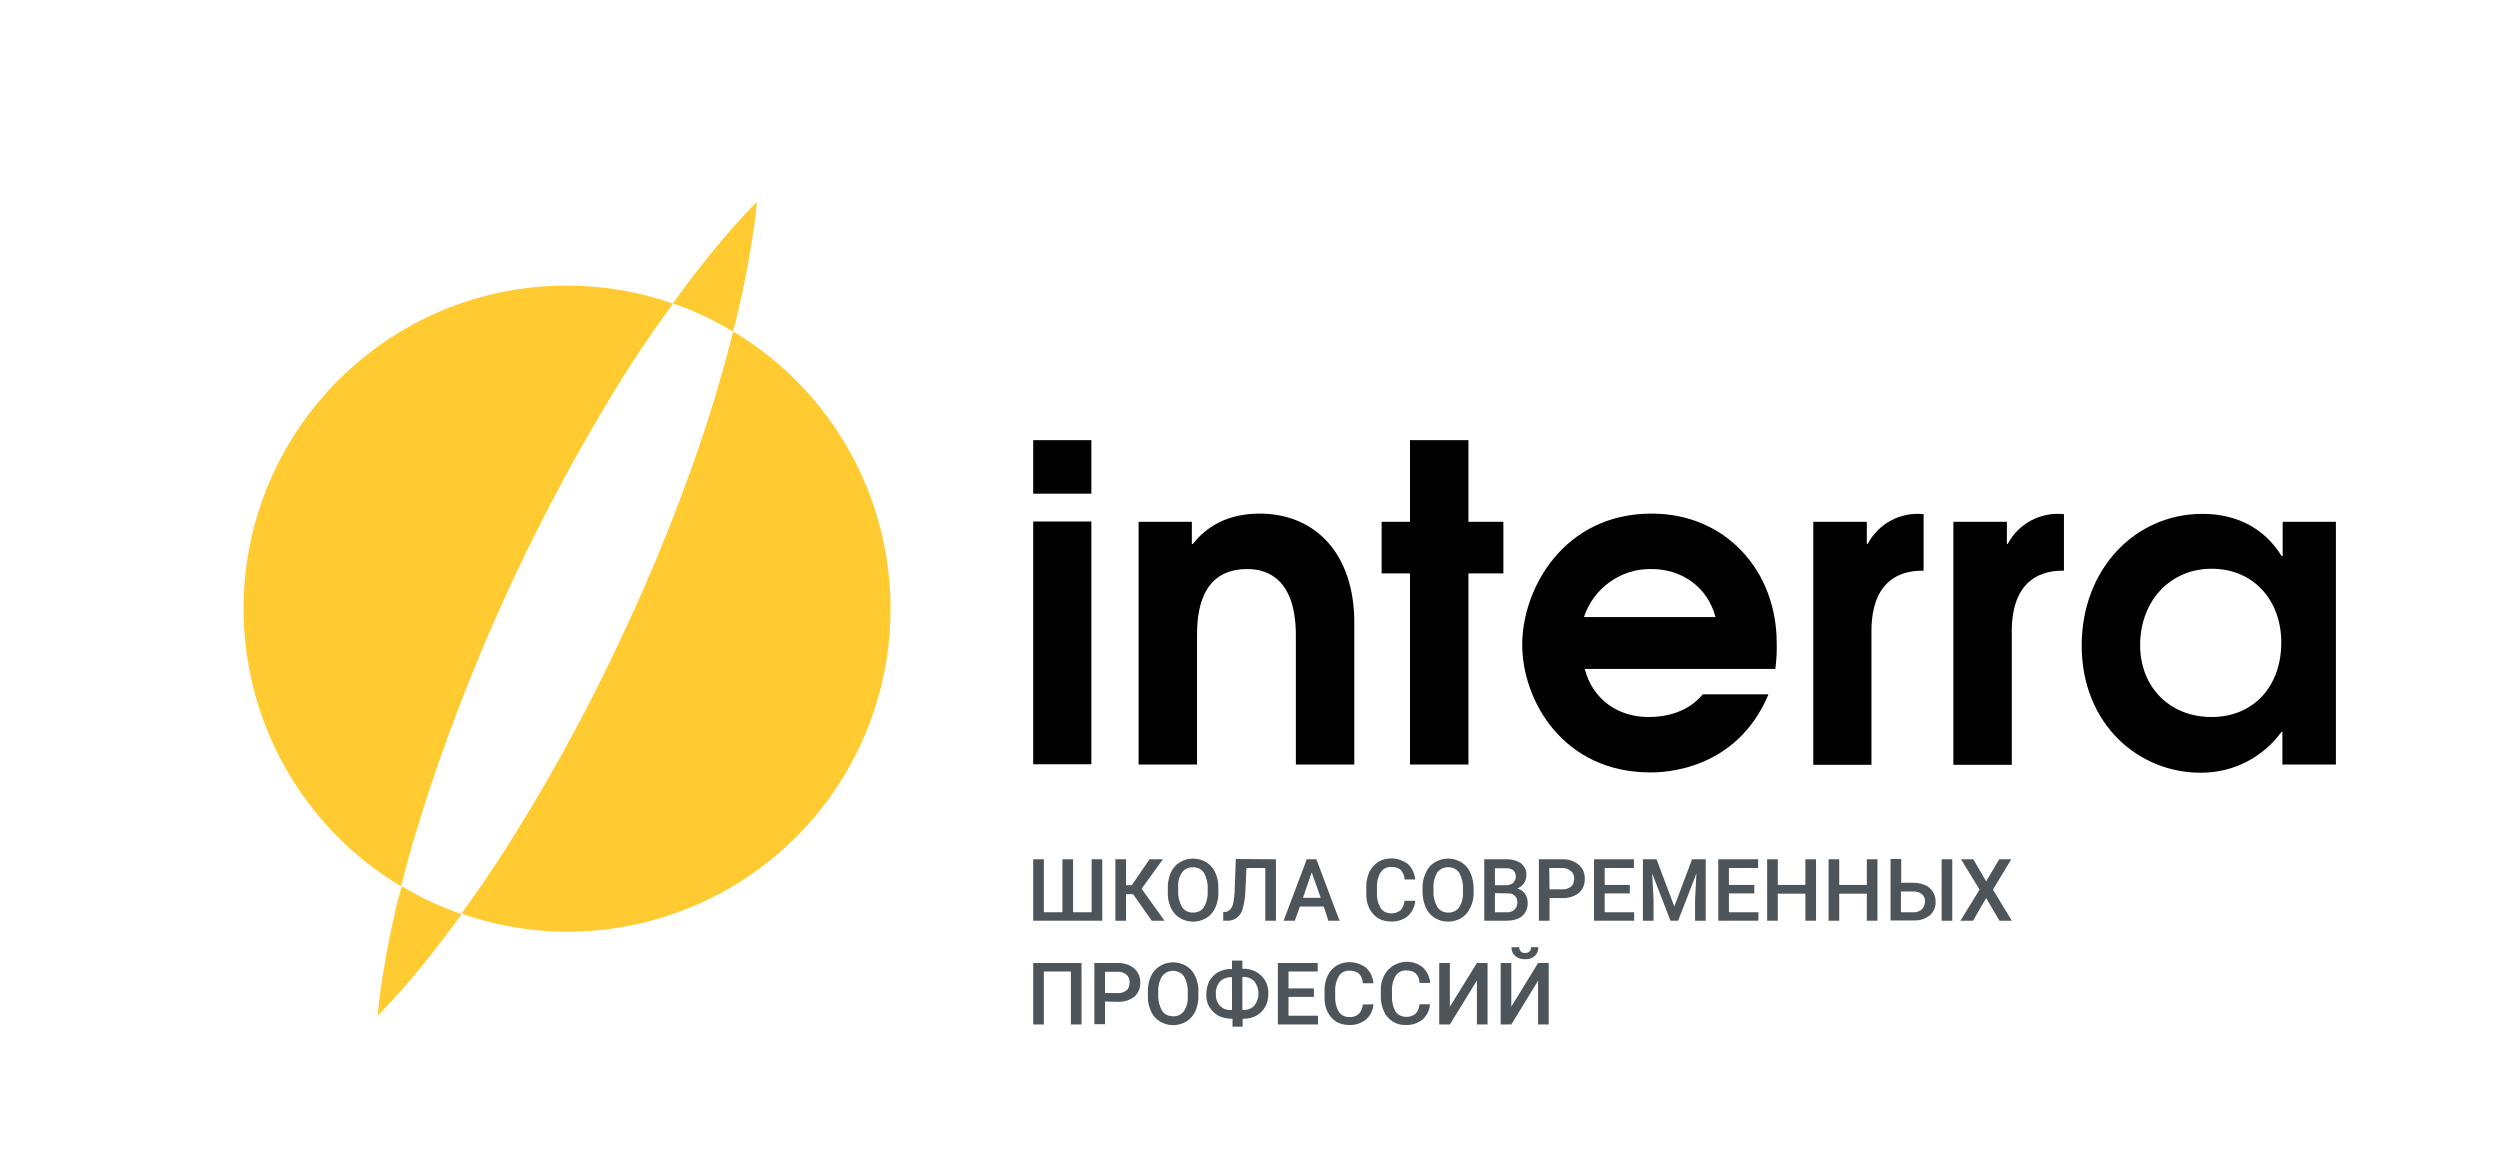 
<svg  xmlns="http://www.w3.org/2000/svg" xmlns:xlink="http://www.w3.org/1999/xlink" viewBox="0 0 915.6 430.6">
<style type="text/css"> .st0{fill:#FFCB31;} .st2{fill:#4D555B;}</style>
    <path class="st0" d="M269.9,115.8c1.6-6.8,3.1-13.6,4.3-20.6s2.4-14,3-21.3c-5.1,5.1-9.8,10.5-14.4,16s-8.9,11-13,16.6
	c-1.1,1.5-2.2,3.1-3.4,4.6c7.7,2.6,15,6.1,22,10.3C269,119.5,269.5,117.6,269.9,115.8"/>
    <path class="st0" d="M145.6,330.1c-1.6,6.8-3.1,13.6-4.3,20.6s-2.4,14-3,21.3c5.1-5.1,9.8-10.5,14.4-16s8.8-11,13-16.6
	c1.1-1.5,2.2-3.1,3.4-4.6c-7.6-2.6-15-6-21.9-10.2C146.6,326.4,146.1,328.3,145.6,330.1"/>
    <path class="st0" d="M268.5,121.4c-1.2,5-2.5,9.8-3.9,14.7c-1.9,6.7-3.9,13.3-6,19.8c-8.6,26.1-18.8,51.6-30.5,76.5
	c-11.6,24.9-24.6,49.1-39.1,72.4c-3.6,5.9-7.4,11.7-11.3,17.4c-2.8,4.2-5.8,8.3-8.7,12.4c61.7,21.5,129.1-11.1,150.6-72.8
	C338,208.8,316.7,150.1,268.5,121.4"/>
    <path class="st0" d="M157,290c17.3-52.2,40.6-102.3,69.4-149.1c3.6-5.8,7.4-11.7,11.3-17.3c2.8-4.2,5.8-8.3,8.8-12.4
	c-12.5-4.4-25.6-6.6-38.8-6.6c-65.4-0.1-118.4,52.9-118.5,118.3c0,41.7,21.9,80.4,57.7,101.7c1.2-5,2.6-9.8,3.9-14.7
	C152.8,303.2,154.9,296.6,157,290"/>
    <path class="st1" d="M378.4,161.2h21.3v19.6h-21.3V161.2z M378.4,191h21.3v88.9h-21.3V191z"/>
    <path class="st1" d="M416.9,191.1h19.6v8.1h0.4c2.9-3.7,9.9-11.1,24.4-11.1c20.5,0,34.7,14.8,34.7,39.9v52h-21.4v-47.2
	c0-19.9-9.5-24.4-17.8-24.4c-17.4,0-18.4,16.6-18.4,24.4V280H417v-88.9H416.9z"/>
    <polygon class="st1" points="516.4,210 506,210 506,191.1 516.4,191.1 516.4,161.2 537.8,161.2 537.8,191.1 550.6,191.1 550.6,210
	537.8,210 537.8,280 516.4,280 "/>
    <path class="st1" d="M580.4,245c2.8,10.9,11.9,17.6,23.3,17.6c6.9,0,14.6-1.9,19.9-8.3h24.1c-11.9,28.3-39,28.6-43.2,28.6
	c-32,0-47-26.3-47-46.8s15.2-48,47.4-48c27.1,0,45.8,20.9,45.8,47.4c0.1,3.2-0.1,6.3-0.5,9.5H580.4z M628.3,226
	c-3-11.2-12.5-17.6-23.5-17.6c-11.2-0.2-21.2,7-24.7,17.6H628.3z"/>
    <path class="st1" d="M664.1,191.1h19.6v8.1h0.3c4-7.5,12.1-11.8,20.5-10.9V209c-19.4-0.2-19.1,18.3-19.1,23.1v48h-21.3V191.1z"/>
    <path class="st1" d="M715.5,191.1H735v8.1h0.3c4-7.5,12.1-11.8,20.6-10.9V209c-19.4-0.2-19.1,18.3-19.1,23.1v48h-21.4V191.1z"/>
    <path class="st1" d="M855.5,280h-19.6v-12h-0.3c-6.9,9.5-17.9,15.1-29.7,15c-22.7,0-43.5-17.8-43.5-46.6c0-28,19.6-48.2,44.2-48.2
	c12.7,0,22.7,5.3,29,15.4h0.4v-12.5h19.5V280z M783.8,236.3c0,15.1,10.6,26.3,26.2,26.3c15.2,0,25.5-11.1,25.5-27.3
	c0-15.4-10.1-27-25.5-27S783.8,220.3,783.8,236.3"/>
    <polygon class="st2" points="382.3,314.7 382.3,334.1 389.1,334.1 389.1,314.7 393,314.7 393,334.1 399.8,334.1 399.8,314.7
	403.7,314.7 403.7,337.2 378.4,337.2 378.4,314.7 "/>
    <polygon class="st2" points="415,327.5 412.4,327.5 412.4,337.2 408.5,337.2 408.5,314.7 412.4,314.7 412.4,324.2 414.5,324.2
	421,314.7 425.9,314.7 418.1,325.5 426.5,337.2 421.8,337.2 "/>
    <path class="st2" d="M446.2,326.6c0.1,2-0.3,4-1.1,5.8c-0.7,1.6-1.8,2.9-3.3,3.8c-3,1.8-6.7,1.8-9.7,0c-1.5-0.9-2.6-2.2-3.3-3.8
	c-0.8-1.8-1.2-3.7-1.1-5.7v-1.2c-0.1-2,0.3-4,1.1-5.9c0.7-1.6,1.8-2.9,3.3-3.8c3-1.8,6.7-1.8,9.7,0c1.4,0.9,2.6,2.2,3.3,3.8
	c0.8,1.8,1.2,3.8,1.1,5.8V326.6z M442.3,325.4c0.1-2-0.4-4-1.4-5.8c-0.9-1.3-2.4-2-4-2c-1.6,0-3.1,0.7-4,1.9
	c-1.1,1.7-1.6,3.6-1.4,5.6v1.3c-0.1,2,0.4,4,1.4,5.8c0.9,1.3,2.4,2.1,4,2c1.6,0.1,3.1-0.6,4-1.9c1-1.7,1.5-3.7,1.4-5.8V325.4z"/>
    <path class="st2" d="M467.3,314.7v22.5h-3.9v-19.3h-6.9l-0.4,8.7c-0.1,2.1-0.4,4.2-1,6.3c-0.7,2.8-3.3,4.6-6.1,4.3h-1v-3.1l0.6-0.1
	c0.8,0,1.5-0.4,2-1c0.6-0.7,1-1.6,1.1-2.5c0.3-1.6,0.5-3.2,0.5-4.9l0.4-11L467.3,314.7z"/>
    <path class="st2" d="M484.8,332h-8.7l-1.9,5.2h-4.1l8.5-22.5h3.5l8.5,22.5h-4.1L484.8,332z M477.2,328.8h6.5l-3.3-9.3L477.2,328.8z"
    />
    <path class="st2" d="M518.3,329.9c-0.1,2.1-1.1,4.1-2.7,5.6c-1.7,1.4-4,2.1-6.2,2c-1.7,0-3.3-0.4-4.7-1.2c-1.4-0.9-2.5-2.2-3.2-3.6
	c-0.8-1.7-1.2-3.6-1.1-5.5V325c-0.1-1.9,0.3-3.8,1.1-5.6c0.7-1.5,1.8-2.8,3.2-3.7c3.4-2,7.7-1.7,10.9,0.7c1.6,1.5,2.5,3.5,2.7,5.7
	h-3.9c0-1.3-0.5-2.5-1.4-3.5c-0.9-0.8-2.2-1.1-3.4-1.1c-1.5-0.1-3,0.6-3.9,1.9c-1,1.6-1.5,3.6-1.4,5.5v2c-0.1,2,0.3,3.9,1.3,5.6
	c0.8,1.3,2.3,2,3.8,2c1.2,0.1,2.5-0.3,3.5-1.1c0.9-0.9,1.4-2.2,1.5-3.5L518.3,329.9z"/>
    <path class="st2" d="M539.7,326.6c0.1,2-0.3,4-1.2,5.8c-0.7,1.6-1.8,2.9-3.3,3.8c-3,1.8-6.7,1.8-9.7,0c-1.5-0.9-2.6-2.2-3.3-3.8
	c-0.8-1.8-1.2-3.7-1.2-5.7v-1.2c-0.1-2,0.3-4,1.2-5.9c0.7-1.6,1.8-2.9,3.3-3.8c3-1.8,6.7-1.8,9.7,0c1.4,0.9,2.6,2.2,3.3,3.8
	c0.8,1.8,1.2,3.8,1.2,5.8V326.6z M535.8,325.4c0.1-2-0.4-4-1.4-5.8c-0.9-1.3-2.4-2-4-2c-1.6,0-3.1,0.7-4,1.9c-1,1.7-1.5,3.6-1.4,5.6
	v1.3c-0.1,2,0.4,4,1.4,5.8c0.9,1.3,2.4,2.1,4,2c1.6,0.1,3.1-0.6,4-1.9c1.1-1.7,1.5-3.7,1.4-5.8L535.8,325.4z"/>
    <path class="st2" d="M543.6,337.2v-22.5h7.7c2.1-0.1,4.1,0.4,5.8,1.5c1.3,1.1,2.1,2.8,1.9,4.5c0,1-0.3,1.9-0.8,2.7
	c-0.6,0.9-1.5,1.6-2.5,2c1.1,0.3,2.1,0.9,2.8,1.9c0.7,1,1,2.1,1,3.3c0.1,1.8-0.6,3.6-2,4.9c-1.3,1.1-3.3,1.7-5.8,1.7L543.6,337.2
	L543.6,337.2z M547.5,324.2h3.8c1,0.1,2-0.2,2.8-0.8c1.3-1.2,1.4-3.2,0.3-4.5c-0.1-0.1-0.1-0.1-0.2-0.2c-0.9-0.6-1.9-0.8-2.9-0.7
	h-3.8L547.5,324.2L547.5,324.2z M547.5,327.1v7h4.3c1,0.1,2-0.2,2.8-0.9c0.7-0.6,1.1-1.5,1.1-2.5c0.2-1.7-1-3.3-2.8-3.5
	c-0.3,0-0.5,0-0.8,0L547.5,327.1L547.5,327.1z"/>
    <path class="st2" d="M567.5,328.9v8.3h-3.9v-22.5h8.6c2.2-0.1,4.3,0.6,6,2c1.5,1.3,2.3,3.2,2.2,5.2c0.1,1.9-0.7,3.8-2.1,5.1
	c-1.7,1.3-3.9,2-6.1,1.9H567.5z M567.5,325.7h4.7c1.1,0.1,2.3-0.3,3.2-1c0.8-0.7,1.1-1.8,1.1-2.8c0.1-1.1-0.3-2.2-1.2-2.9
	c-0.9-0.7-2-1.2-3.1-1.1h-4.8L567.5,325.7L567.5,325.7z"/>
    <polygon class="st2" points="596.9,327.2 587.7,327.2 587.7,334.1 598.5,334.1 598.5,337.2 583.8,337.2 583.8,314.7 598.4,314.7
	598.4,317.9 587.7,317.9 587.7,324.1 596.9,324.1 "/>
    <polygon class="st2" points="606.7,314.7 613.2,332 619.7,314.7 624.7,314.7 624.7,337.2 620.8,337.2 620.8,329.7 621.3,319.9
	614.6,337.2 611.8,337.2 605.1,319.9 605.6,329.7 605.6,337.2 601.7,337.2 601.7,314.7 "/>
    <polygon class="st2" points="642.5,327.2 633.2,327.2 633.2,334.1 644,334.1 644,337.2 629.3,337.2 629.3,314.7 643.9,314.7
	643.9,317.9 633.2,317.9 633.2,324.1 642.5,324.1 "/>
    <polygon class="st2" points="665.1,337.2 661.2,337.2 661.2,327.3 651.1,327.3 651.1,337.2 647.2,337.2 647.2,314.7 651.1,314.7
	651.1,324.1 661.2,324.1 661.2,314.7 665.1,314.7 "/>
    <polygon class="st2" points="687.6,337.2 683.7,337.2 683.7,327.3 673.6,327.3 673.6,337.2 669.7,337.2 669.7,314.7 673.6,314.7
	673.6,324.1 683.7,324.1 683.7,314.7 687.6,314.7 "/>
    <path class="st2" d="M696.2,323.3h4.6c1.5,0,3,0.3,4.3,0.9c1.2,0.5,2.1,1.3,2.8,2.4c0.7,1.1,1,2.4,1,3.6c0.1,1.9-0.7,3.8-2.1,5
	c-1.6,1.3-3.7,2-5.8,1.9h-8.6v-22.5h3.9v8.6H696.2z M696.2,326.5v7.6h4.6c1.1,0.1,2.2-0.3,3.1-1.1c0.7-0.8,1.1-1.8,1.1-2.8
	c0.1-1-0.3-2-1.1-2.7c-0.8-0.7-1.9-1-3-1L696.2,326.5L696.2,326.5z M715,337.2h-3.9v-22.5h3.9V337.2z"/>
    <polygon class="st2" points="727.4,322.8 732.2,314.7 736.6,314.7 729.9,325.8 736.8,337.2 732.3,337.2 727.4,328.9 722.6,337.2
	718,337.2 725,325.8 718.2,314.7 722.7,314.7 "/>
    <polygon class="st2" points="396.1,375.2 392.2,375.2 392.2,355.8 382.3,355.8 382.3,375.2 378.4,375.2 378.4,352.7 396.1,352.7 "/>
    <path class="st2" d="M404.7,366.8v8.3h-3.9v-22.4h8.6c2.2-0.1,4.3,0.6,6,2c1.5,1.3,2.3,3.2,2.2,5.2c0.1,1.9-0.7,3.8-2.1,5.1
	c-1.7,1.3-3.9,2-6.1,1.9L404.7,366.8L404.7,366.8z M404.7,363.7h4.7c1.1,0.1,2.3-0.3,3.2-1c0.8-0.7,1.1-1.8,1.1-2.8
	c0.1-1.1-0.3-2.2-1.1-2.9c-0.9-0.7-2-1.2-3.1-1.1h-4.8L404.7,363.7L404.7,363.7z"/>
    <path class="st2" d="M438.9,364.5c0.1,2-0.3,4-1.1,5.8c-0.7,1.6-1.8,2.9-3.3,3.8c-3,1.8-6.7,1.8-9.7,0c-1.5-0.9-2.6-2.2-3.3-3.8
	c-0.8-1.8-1.2-3.7-1.1-5.7v-1.2c-0.1-2,0.3-4,1.1-5.8c0.7-1.6,1.8-2.9,3.3-3.8c3-1.8,6.7-1.8,9.7,0c1.4,0.9,2.6,2.2,3.3,3.8
	c0.8,1.8,1.2,3.8,1.1,5.8V364.5z M435,363.3c0.1-2-0.4-4-1.4-5.8c-1.7-2.2-4.9-2.6-7.1-0.9c-0.3,0.3-0.6,0.6-0.9,0.9
	c-1,1.7-1.5,3.6-1.4,5.6v1.3c-0.1,2,0.4,4,1.4,5.8c0.9,1.3,2.4,2,4,2c1.6,0.1,3.1-0.6,4-1.9c1.1-1.7,1.6-3.7,1.4-5.8V363.3z"/>
    <path class="st2" d="M455,354.8c1.7-0.1,3.5,0.3,5,1.1c1.4,0.8,2.6,1.9,3.4,3.3c0.8,1.5,1.2,3.1,1.1,4.8c0,1.6-0.3,3.3-1.1,4.7
	c-0.8,1.4-1.9,2.5-3.3,3.3c-1.6,0.8-3.3,1.2-5,1.1v2.9h-3.7v-2.9H451c-1.7,0-3.3-0.4-4.8-1.1c-1.4-0.8-2.5-1.9-3.3-3.2
	c-0.8-1.4-1.2-3.1-1.1-4.7c0-1.7,0.4-3.3,1.1-4.8c0.8-1.4,1.9-2.5,3.3-3.3c1.5-0.8,3.3-1.2,5-1.1v-3.1h3.8V354.8z M451,357.9
	c-1.5-0.1-3.1,0.5-4.2,1.6c-1.1,1.3-1.6,2.9-1.5,4.5c-0.1,1.6,0.4,3.1,1.4,4.3c1.1,1.1,2.5,1.7,4.1,1.6h0.4v-12L451,357.9z
	 M455,357.9v12h0.3c1.5,0.1,3-0.5,4.1-1.6c2-2.6,2-6.3,0-8.9c-1.1-1.1-2.6-1.7-4.2-1.6L455,357.9z"/>
    <polygon class="st2" points="481.2,365.1 471.9,365.1 471.9,372 482.7,372 482.7,375.2 468,375.2 468,352.7 482.6,352.7
	482.6,355.8 471.9,355.8 471.9,362 481.2,362 "/>
    <path class="st2" d="M503,367.8c-0.1,2.1-1.1,4.1-2.7,5.6c-1.8,1.4-4,2.1-6.2,2c-1.6,0-3.3-0.4-4.7-1.2c-1.4-0.9-2.5-2.2-3.2-3.6
	c-0.8-1.7-1.2-3.6-1.1-5.5v-2.1c-0.1-1.9,0.3-3.8,1.1-5.6c0.7-1.5,1.8-2.8,3.2-3.7c3.4-2,7.7-1.7,10.9,0.7c1.6,1.5,2.5,3.5,2.7,5.7
	h-3.9c0-1.3-0.5-2.6-1.4-3.5c-0.9-0.8-2.2-1.1-3.4-1.1c-1.5-0.1-3,0.6-3.9,1.9c-1,1.6-1.5,3.6-1.4,5.5v2c-0.1,1.9,0.3,3.9,1.3,5.6
	c0.8,1.3,2.3,2,3.8,2c1.2,0.1,2.5-0.3,3.5-1.1c0.9-0.9,1.4-2.2,1.5-3.5L503,367.8z"/>
    <path class="st2" d="M523.7,367.8c-0.1,2.1-1.1,4.1-2.7,5.6c-1.8,1.4-4,2.1-6.2,2c-3.4,0.1-6.5-1.8-7.9-4.9
	c-0.8-1.7-1.2-3.6-1.2-5.5v-2.1c-0.1-1.9,0.3-3.8,1.2-5.6c2.4-4.6,8.1-6.4,12.7-4c0.5,0.3,1,0.6,1.5,1c1.6,1.5,2.5,3.5,2.7,5.7h-3.9
	c0-1.3-0.5-2.6-1.4-3.5c-0.9-0.8-2.2-1.1-3.4-1.1c-1.5-0.1-3,0.6-3.9,1.9c-1,1.6-1.5,3.6-1.4,5.5v2c-0.1,1.9,0.3,3.9,1.3,5.6
	c0.8,1.3,2.3,2,3.8,2c1.2,0.1,2.5-0.3,3.5-1.1c0.9-0.9,1.4-2.2,1.5-3.5L523.7,367.8z"/>
    <polygon class="st2" points="540.9,352.7 544.8,352.7 544.8,375.2 540.9,375.2 540.9,359.1 531,375.2 527.1,375.2 527.1,352.7
	531,352.7 531,368.7 "/>
    <path class="st2" d="M563.3,352.7h3.9v22.5h-3.9v-16l-9.8,16h-3.9v-22.5h3.9v16L563.3,352.7z M563.4,346.9c0,1.2-0.4,2.4-1.3,3.2
	c-1,0.9-2.3,1.3-3.6,1.2c-1.3,0.1-2.6-0.4-3.6-1.2c-0.9-0.8-1.4-2-1.3-3.2h2.8c0,0.6,0.2,1.2,0.6,1.6c0.4,0.4,1,0.6,1.6,0.5
	c1,0.1,2-0.6,2.1-1.6c0-0.2,0-0.4,0-0.5H563.4z"/>
</svg>
